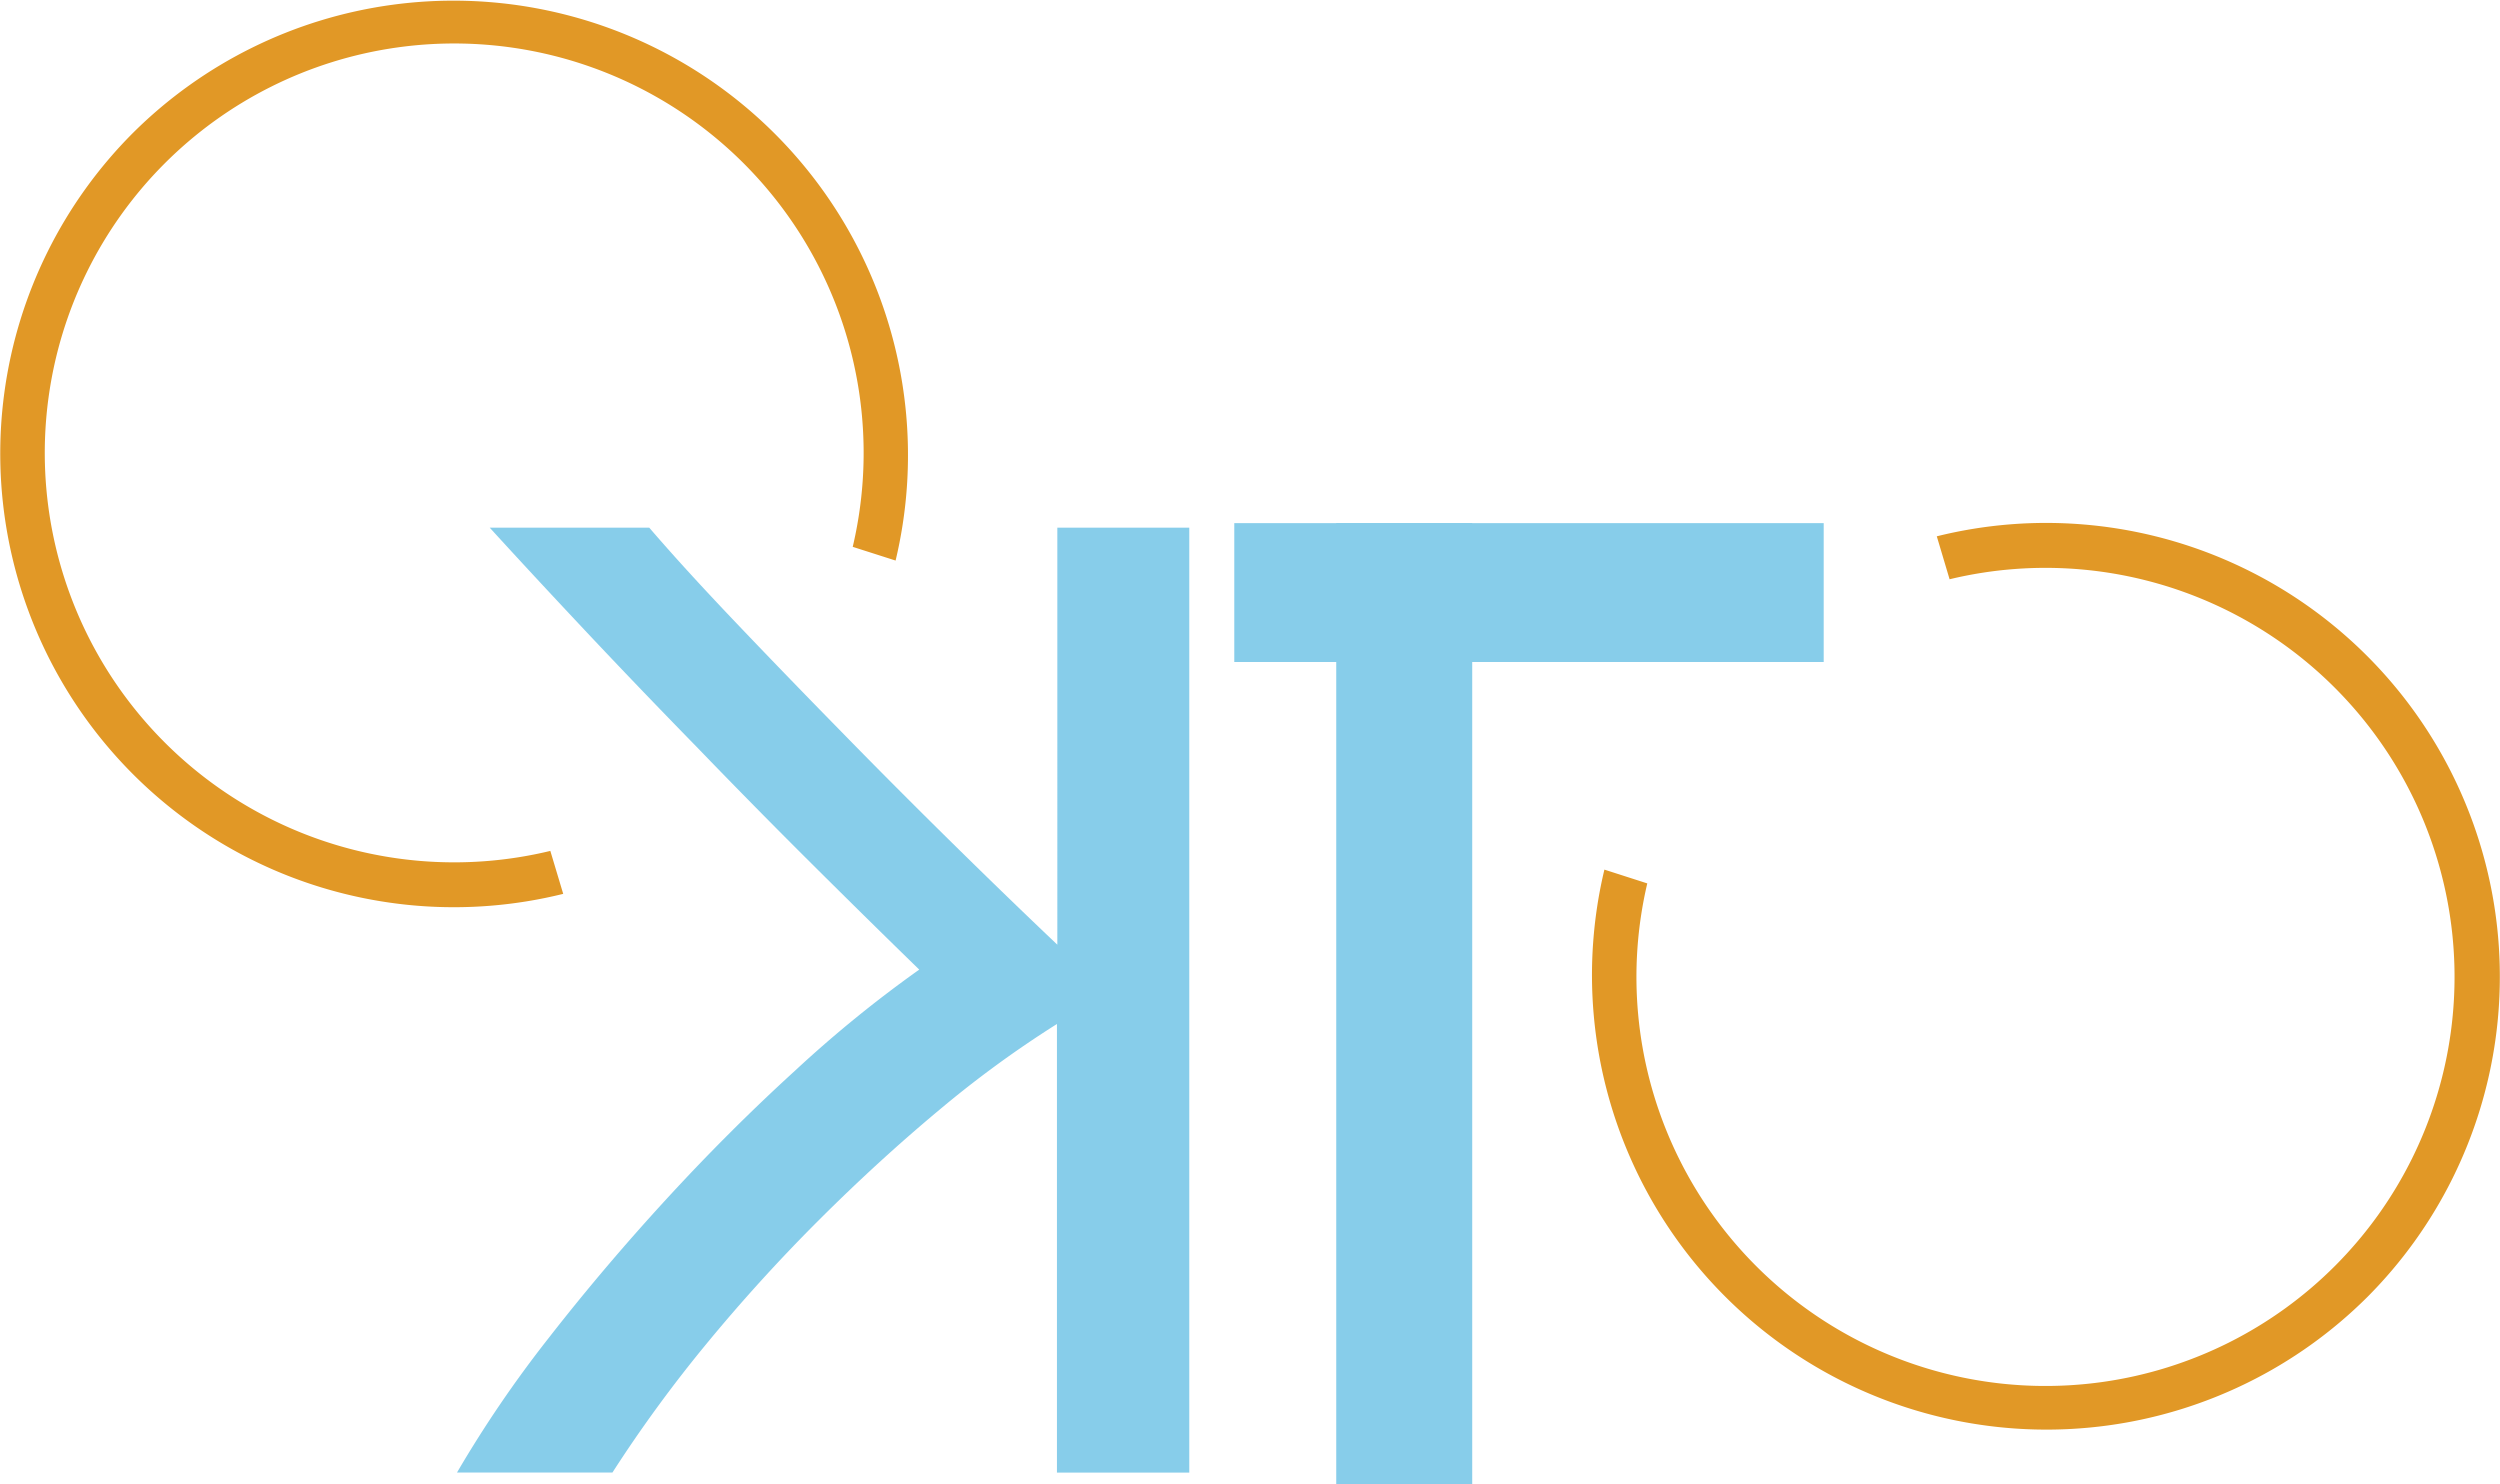 <svg xmlns="http://www.w3.org/2000/svg" viewBox="0 0 330.03 195.95"  xmlns:v="https://vecta.io/nano"><path d="M312.47 171.27A60 60 0 0 1 211.8 114.8l5.66 1.82a54 54 0 1 0 39.91-40.15l-1.69-5.67a59.89 59.89 0 0 1 56.79 100.47zM17.56 17.54A60 60 0 0 1 118.23 74l-5.66-1.81a54.05 54.05 0 1 0-39.92 40.14l1.7 5.67A59.89 59.89 0 0 1 17.56 17.54z" fill="#e19826"/><g fill="#87cdea"><path d="M176.4 69.05h17.95v126.9H176.4z"/><path d="M240.75 69.06v18.33h-77.81V69.06zm-155.04.6q4.5 5.24 11.07 12.15 6.57 6.91 14 14.49 7.38 7.56 14.94 15 7.56 7.44 13.86 13.41V69.66H157V194.4h-17.47v-59.22A141.41 141.41 0 0 0 124 146.52q-8 6.67-15.84 14.49-7.84 7.82-14.89 16.38a179.26 179.26 0 0 0-12.42 17H60.33a156.55 156.55 0 0 1 12.15-17.82q7.29-9.35 15.57-18.36 8.28-9.01 16.95-16.91a161.7 161.7 0 0 1 16.35-13.3q-6.66-6.48-14.22-14-7.56-7.52-15.21-15.45-7.65-7.83-14.67-15.3-7.02-7.47-12.6-13.59z"/></g></svg>